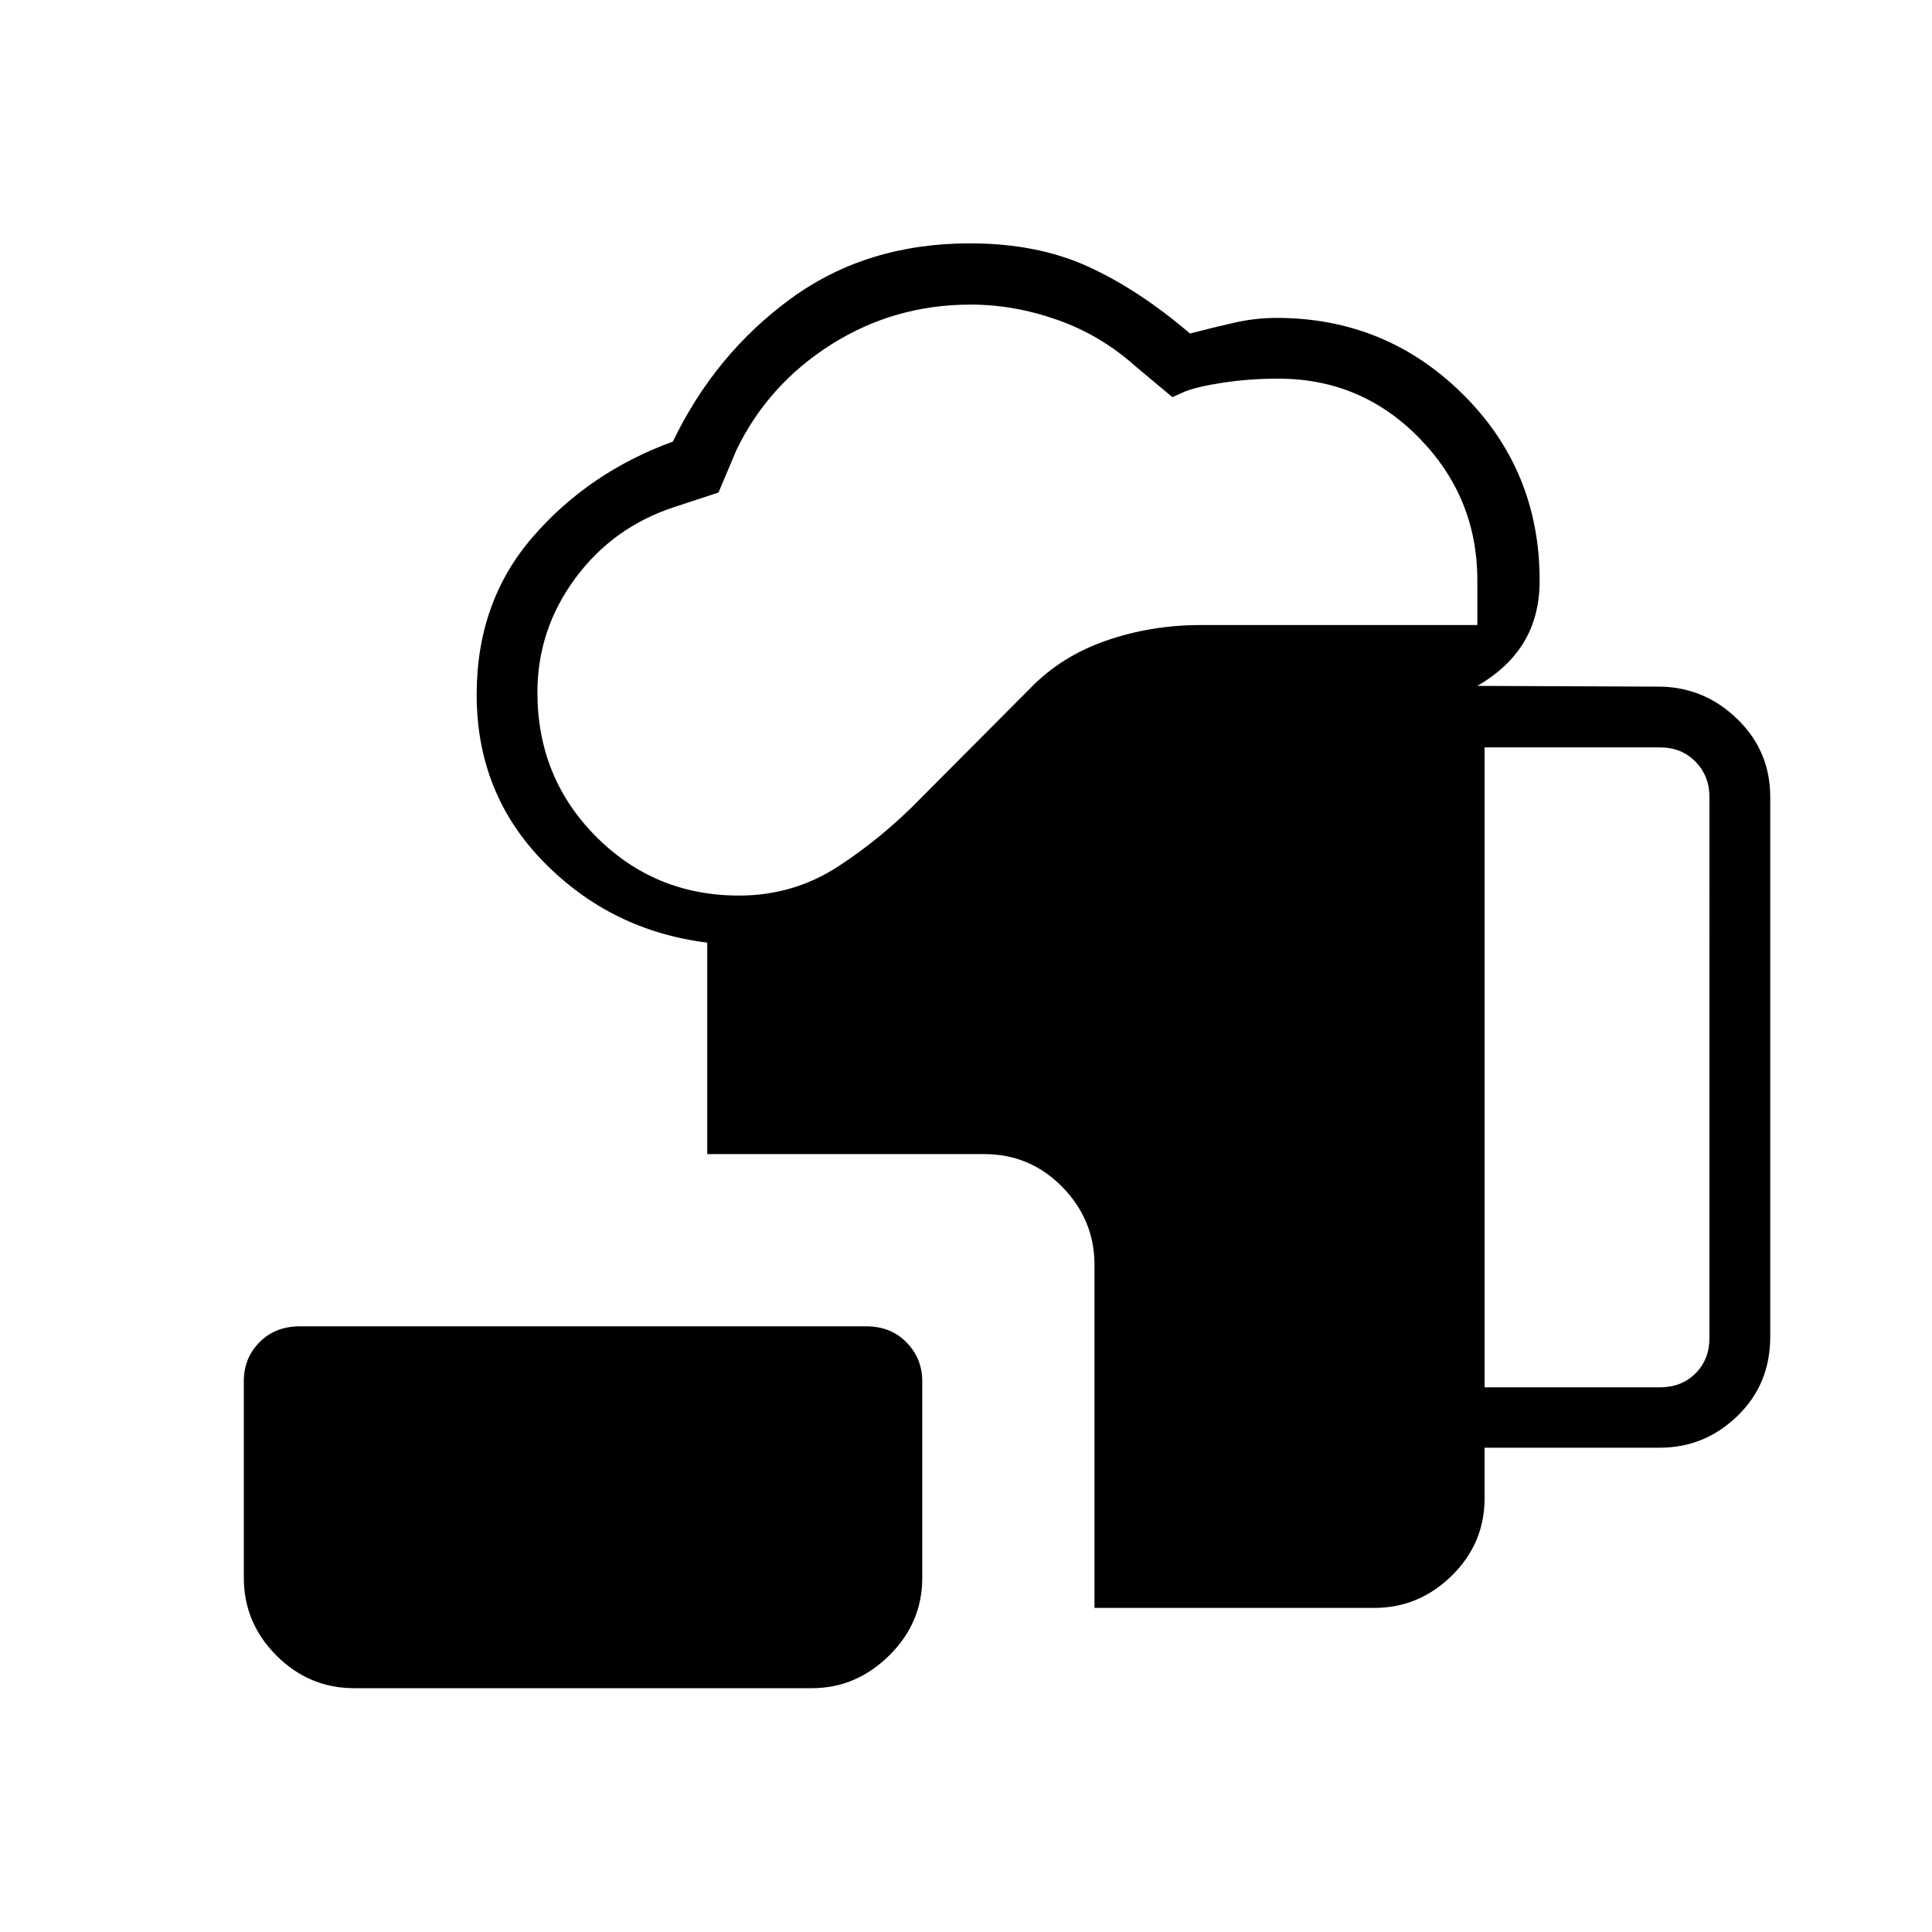 <svg xmlns="http://www.w3.org/2000/svg" height="48" viewBox="0 -960 960 960" width="48"><path d="M175.96-121.15q-22.41 0-38.61-16.23-16.2-16.22-16.2-38.66v-97.72q0-11.42 7.81-19.31 7.81-7.89 20.04-7.89h281.42q12.23 0 20.04 8 7.81 8 7.81 19.4v97.57q0 22.41-16.46 38.62-16.47 16.22-38.35 16.22h-227.5Zm367.89-39.89v-170.45q0-22.39-16.01-38.72-16-16.33-38.8-16.33H351.42v-105.08q-47.71-5.92-81.14-39.96-33.43-34.03-33.43-83.26 0-46.18 27.86-78.35 27.87-32.16 69.64-47.39 20.96-43.54 58.58-71.02 37.62-27.48 89.05-27.48 33.4 0 58.67 11.54 25.27 11.54 50.65 33.27 10.7-2.8 21.51-5.28 10.8-2.49 21.45-2.49 54.3 0 92.54 37.84 38.24 37.83 38.24 92.66 0 17.5-7.73 30.44-7.72 12.93-23.23 21.91l91.23.38q22.05.5 38.18 16.32 16.13 15.81 16.13 38.49v268.23q0 23.63-16.31 39.37-16.3 15.75-38.5 15.75h-87.12v25.11q0 22.44-16.3 38.47-16.3 16.03-38.51 16.03H543.85ZM367.22-515q27 0 49.22-14.44 22.21-14.44 41.37-34.21l53.95-54.18q15.45-16.05 37.82-23.82 22.38-7.77 47.04-7.77h137.46v-22.27q0-41.09-28.83-70.62-28.82-29.54-70.04-29.54-14.29 0-27.54 2t-19.59 4.7l-5.5 2.5-18.19-15.19q-17.27-15.54-38.87-23.18-21.6-7.63-43.17-7.63-37.91 0-69.2 19.75-31.29 19.75-47.11 52.28l-9.03 21.36-21.97 7.22q-30.39 9.94-49.2 35.41-18.8 25.48-18.8 56.66 0 42.4 29.15 71.68Q325.34-515 367.22-515Zm370.47 244.35h87.12q10.77 0 17.69-6.93 6.92-6.92 6.92-17.69V-564q0-10.38-6.92-17.5-6.92-7.12-17.69-7.12h-87.12v317.97Z"/></svg>